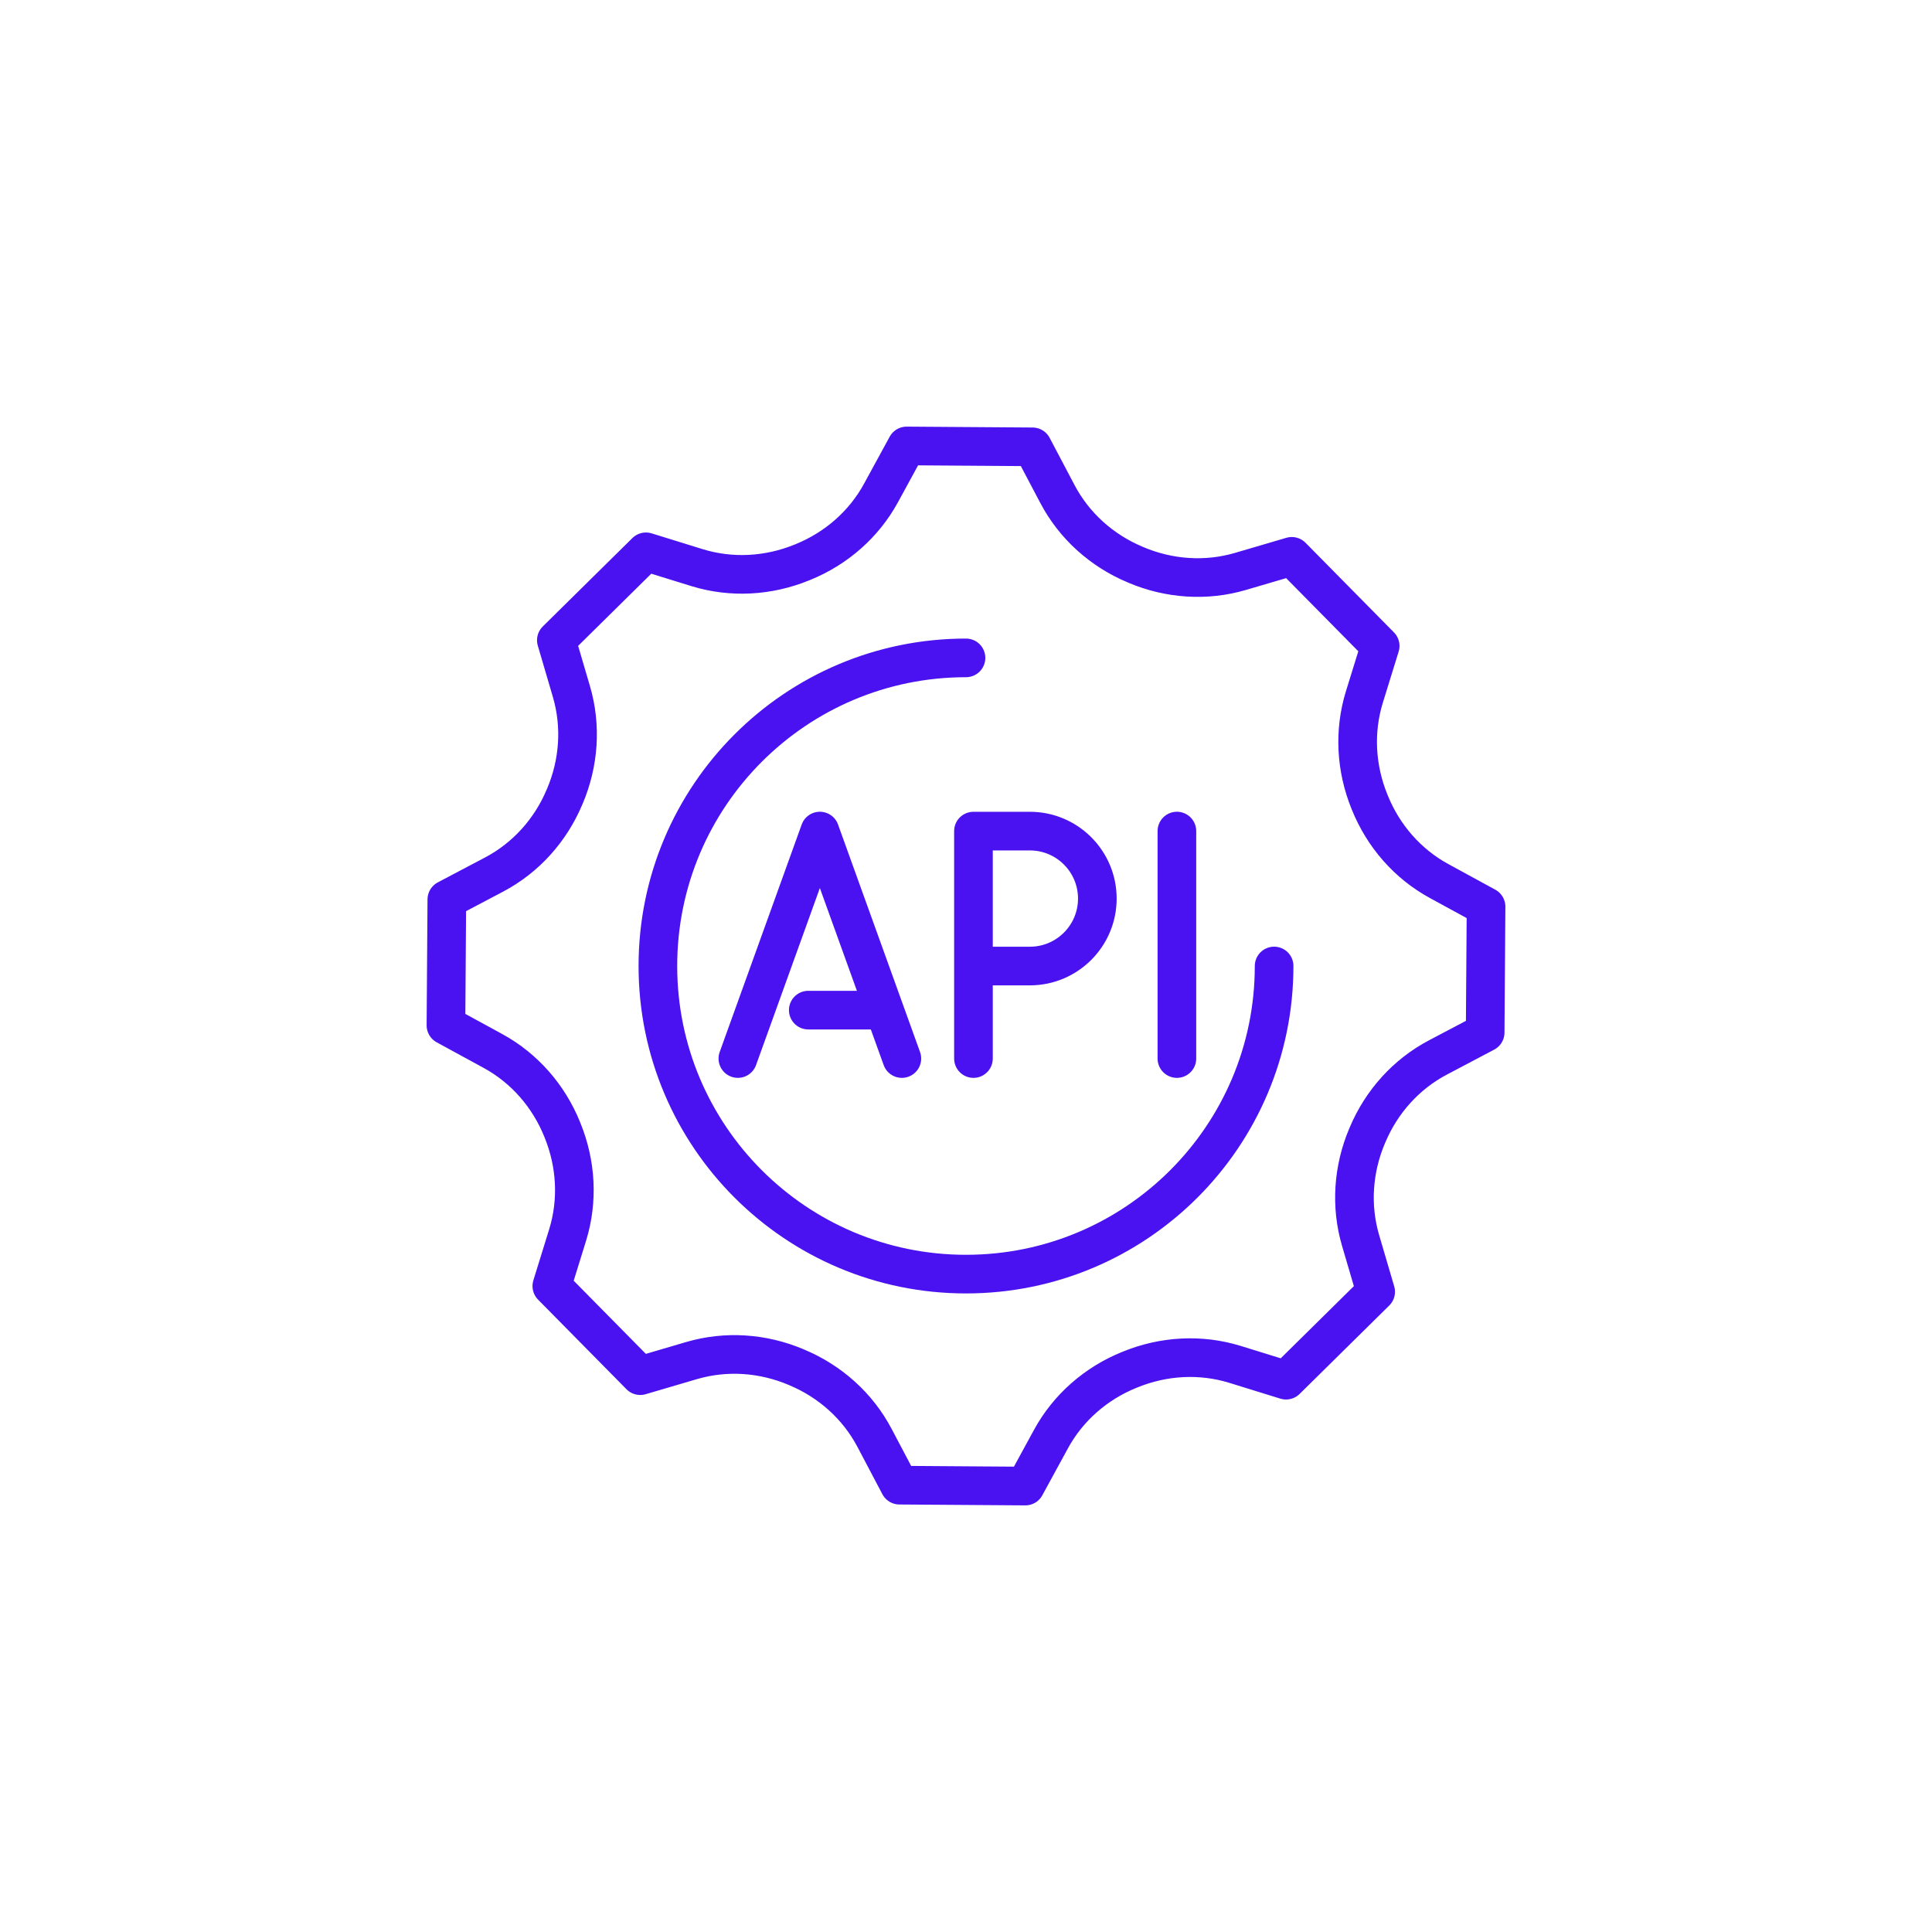 <?xml version="1.0" encoding="UTF-8"?>
<svg id="Navy" xmlns="http://www.w3.org/2000/svg" viewBox="0 0 500 500">
  <defs>
    <style>
      .cls-1 {
        fill: none;
        stroke: #4a12f0;
        stroke-linecap: round;
        stroke-linejoin: round;
        stroke-width: 10px;
      }
    </style>
  </defs>
  <g>
    <path class="cls-1" d="M250,170.26c-44.04,0-79.74,35.7-79.74,79.74s35.7,79.74,79.74,79.74,79.74-35.7,79.74-79.74"/>
    <path class="cls-1" d="M384.36,267.22l.23-32.58-12.14-6.62c-8.17-4.45-14.44-11.66-17.93-20.28-.03-.08-.07-.17-.1-.25-3.52-8.64-4.07-18.2-1.32-27.11l4.09-13.21-22.88-23.19-13.27,3.9c-8.95,2.63-18.5,1.95-27.09-1.69-.08-.04-.17-.07-.25-.11-8.57-3.61-15.69-9.98-20.03-18.21l-6.45-12.23-32.58-.23-6.62,12.14c-4.45,8.17-11.66,14.44-20.28,17.93-.08.03-.17.07-.25.1-8.64,3.52-18.2,4.07-27.11,1.32l-13.21-4.09-23.19,22.88,3.9,13.27c2.63,8.95,1.95,18.5-1.69,27.09-.04.08-.07.17-.11.25-3.61,8.57-9.98,15.69-18.21,20.03l-12.23,6.45-.23,32.58,12.14,6.62c8.17,4.45,14.44,11.66,17.93,20.28.03.08.07.17.1.25,3.52,8.64,4.07,18.2,1.32,27.11l-4.09,13.21,22.88,23.19,13.27-3.9c8.95-2.63,18.5-1.95,27.09,1.69.08.04.17.07.25.11,8.57,3.61,15.69,9.98,20.03,18.21l6.45,12.23,32.58.23,6.62-12.14c4.45-8.17,11.66-14.44,20.28-17.93.08-.03.17-.07.25-.1,8.64-3.52,18.2-4.07,27.11-1.32l13.21,4.09,23.19-22.88-3.9-13.27c-2.63-8.95-1.95-18.5,1.69-27.09.04-.08.07-.17.11-.25,3.61-8.57,9.98-15.69,18.21-20.03l12.23-6.45Z"/>
  </g>
  <g>
    <polyline class="cls-1" points="233.4 273.95 212.18 215.08 190.96 273.95"/>
    <line class="cls-1" x1="227.7" y1="261.42" x2="209.18" y2="261.42"/>
  </g>
  <path class="cls-1" d="M251.93,273.95v-58.86h14.6c9.64,0,17.46,7.82,17.46,17.46h0c0,9.64-7.82,17.46-17.46,17.46h-11.1"/>
  <line class="cls-1" x1="304.58" y1="215.08" x2="304.58" y2="273.95"/>
</svg>